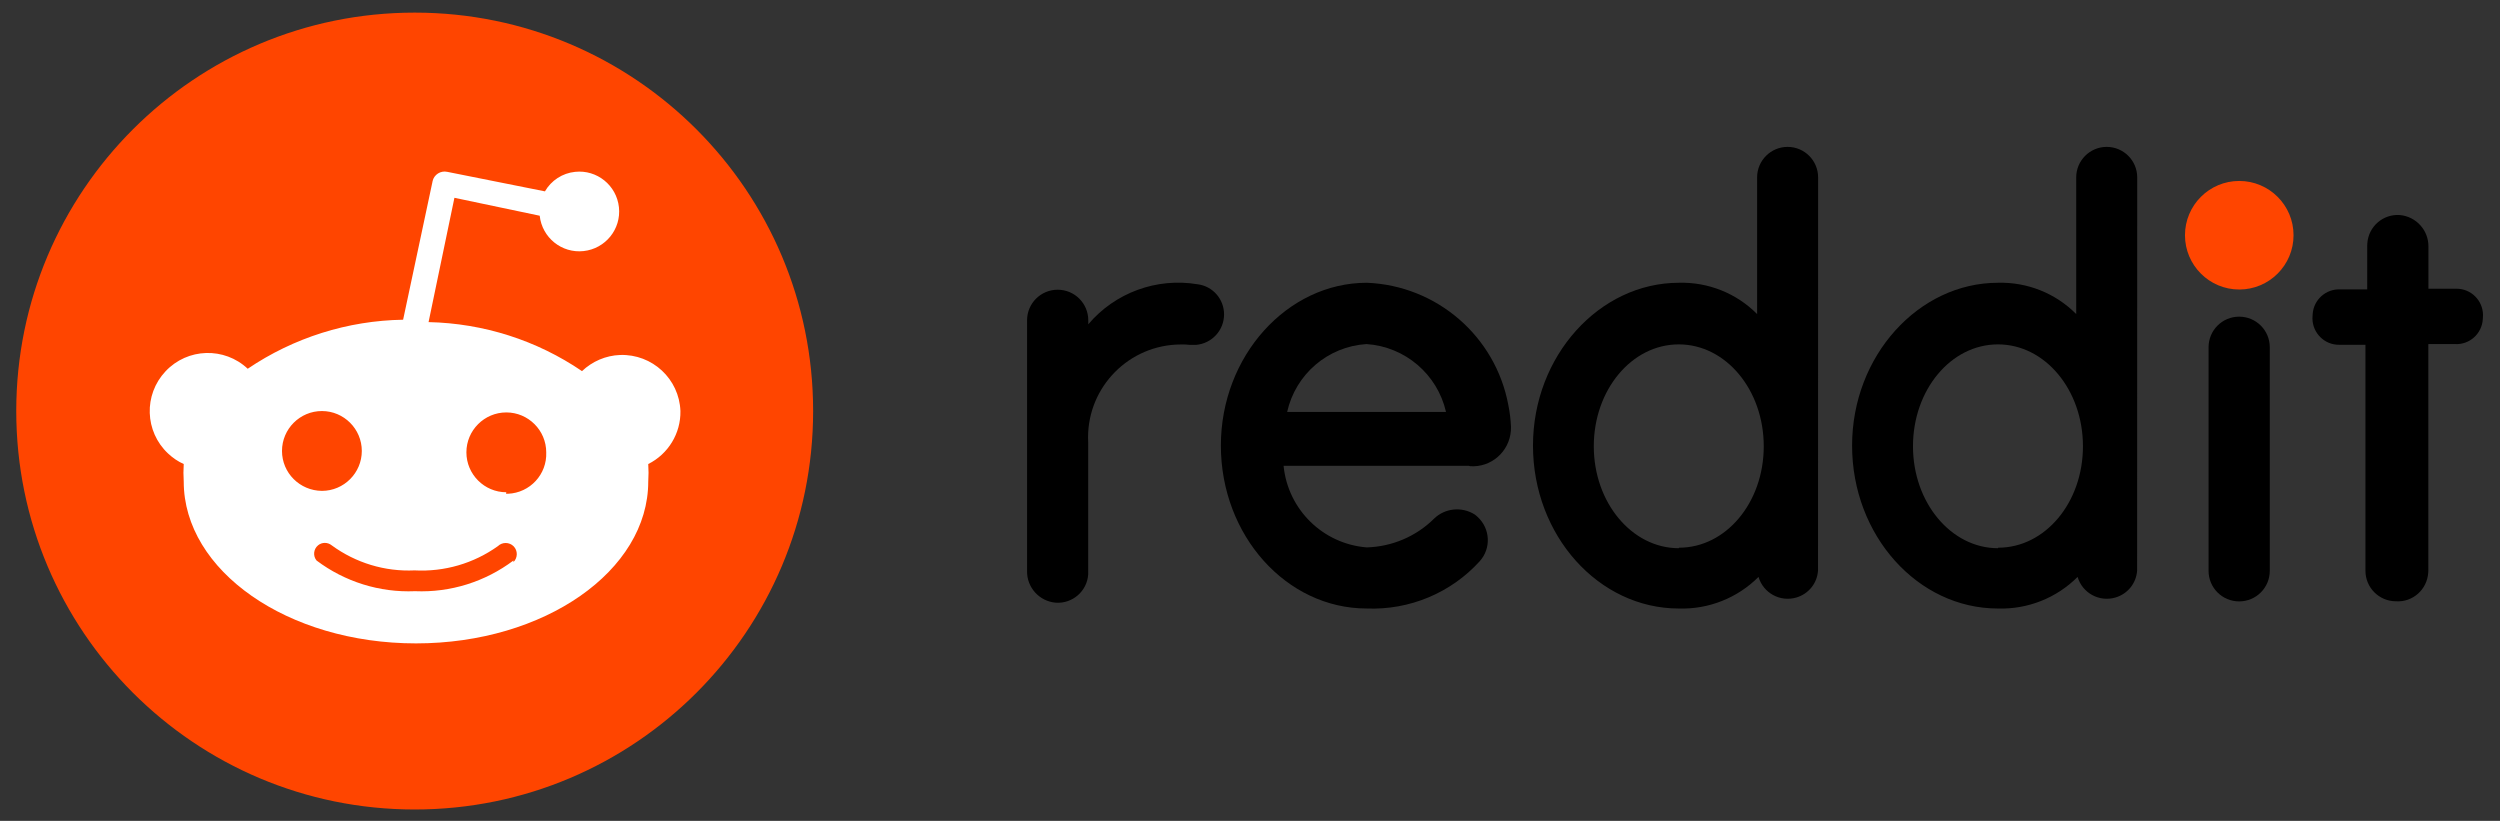 <svg width="134" height="44" viewBox="0 0 134 44" fill="none" xmlns="http://www.w3.org/2000/svg">
<rect x="0" y="0" width="134" height="44" fill="#333333" stroke="none"/>
<g clip-path="url(#clip0_5435_1324)">
<path d="M22.228 43.389C34.023 43.389 43.584 33.827 43.584 22.032C43.584 10.238 34.023 0.676 22.228 0.676C10.433 0.676 0.871 10.238 0.871 22.032C0.871 33.827 10.433 43.389 22.228 43.389Z" fill="#FF4500"/>
<path d="M36.471 22.032C36.407 20.312 34.964 18.969 33.238 19.027C32.474 19.054 31.747 19.367 31.195 19.892C28.763 18.236 25.907 17.328 22.971 17.265L24.357 10.602L28.928 11.563C29.055 12.736 30.106 13.586 31.279 13.458C32.453 13.331 33.302 12.28 33.175 11.107C33.047 9.933 31.996 9.084 30.823 9.211C30.149 9.28 29.544 9.673 29.209 10.257L23.975 9.211C23.619 9.132 23.263 9.355 23.184 9.716C23.184 9.721 23.184 9.721 23.184 9.726L21.607 17.137C18.634 17.185 15.741 18.098 13.278 19.765C12.025 18.587 10.05 18.645 8.872 19.903C7.693 21.156 7.751 23.131 9.01 24.309C9.254 24.538 9.535 24.734 9.848 24.872C9.827 25.185 9.827 25.498 9.848 25.811C9.848 30.595 15.422 34.486 22.297 34.486C29.172 34.486 34.746 30.6 34.746 25.811C34.767 25.498 34.767 25.185 34.746 24.872C35.818 24.336 36.492 23.232 36.471 22.032ZM15.115 24.171C15.115 22.993 16.075 22.032 17.254 22.032C18.433 22.032 19.393 22.993 19.393 24.171C19.393 25.35 18.433 26.311 17.254 26.311C16.07 26.3 15.115 25.35 15.115 24.171ZM27.521 30.043C26.003 31.184 24.145 31.768 22.244 31.688C20.344 31.768 18.486 31.184 16.967 30.043C16.766 29.798 16.803 29.432 17.047 29.23C17.259 29.055 17.562 29.055 17.779 29.23C19.064 30.17 20.63 30.648 22.223 30.573C23.815 30.658 25.387 30.202 26.687 29.273C26.921 29.044 27.303 29.05 27.532 29.283C27.76 29.517 27.755 29.899 27.521 30.128V30.043ZM27.139 26.385C25.96 26.385 24.999 25.424 24.999 24.245C24.999 23.067 25.96 22.106 27.139 22.106C28.317 22.106 29.278 23.067 29.278 24.245C29.326 25.424 28.407 26.417 27.229 26.465C27.192 26.465 27.16 26.465 27.123 26.465L27.139 26.385Z" fill="white"/>
<path d="M120.024 15.518C121.631 15.518 122.934 14.215 122.934 12.608C122.934 11.002 121.631 9.699 120.024 9.699C118.418 9.699 117.115 11.002 117.115 12.608C117.115 14.215 118.418 15.518 120.024 15.518Z" fill="#FF4500"/>
<path d="M78.796 24.988C79.921 25.067 80.898 24.218 80.983 23.087C80.989 23.024 80.989 22.949 80.989 22.88C80.972 22.488 80.925 22.089 80.845 21.702C80.155 18.018 77.007 15.305 73.264 15.156C69.002 15.156 65.439 19.074 65.439 23.884C65.439 28.693 68.943 32.616 73.259 32.616C75.547 32.707 77.766 31.783 79.306 30.09C79.937 29.399 79.884 28.332 79.194 27.701C79.141 27.653 79.093 27.61 79.04 27.573C78.35 27.143 77.453 27.233 76.869 27.796C75.908 28.752 74.618 29.299 73.259 29.341C70.913 29.155 69.033 27.318 68.8 24.967H78.732L78.796 24.988ZM73.243 18.442C75.308 18.58 77.044 20.056 77.506 22.079H68.991C69.448 20.051 71.173 18.575 73.243 18.442Z" fill="black"/>
<path d="M65.61 16.851C65.61 16.033 65.005 15.338 64.193 15.237C62 14.871 59.771 15.683 58.332 17.382V17.169C58.332 16.262 57.599 15.529 56.692 15.529C55.784 15.529 55.051 16.262 55.051 17.169V30.6C55.03 31.481 55.704 32.23 56.586 32.304C57.483 32.368 58.268 31.688 58.327 30.791C58.332 30.727 58.332 30.664 58.327 30.6V23.709C58.183 20.96 60.291 18.619 63.041 18.47C63.285 18.454 63.535 18.459 63.779 18.486H64.108C64.957 18.412 65.61 17.705 65.61 16.851Z" fill="black"/>
<path d="M121.66 18.613C121.66 17.705 120.927 16.973 120.019 16.973C119.111 16.973 118.379 17.705 118.379 18.613V30.595C118.379 31.502 119.111 32.235 120.019 32.235C120.927 32.235 121.66 31.502 121.66 30.595V18.613Z" fill="black"/>
<path d="M97.451 9.508C97.451 8.606 96.719 7.873 95.817 7.873C94.914 7.873 94.181 8.606 94.181 9.508V16.834C93.077 15.719 91.559 15.114 89.993 15.156C85.73 15.156 82.168 19.074 82.168 23.884C82.168 28.694 85.677 32.617 89.993 32.617C91.585 32.664 93.125 32.054 94.256 30.923C94.511 31.788 95.418 32.282 96.284 32.027C96.937 31.836 97.404 31.263 97.446 30.578L97.451 9.508ZM89.982 29.384C87.471 29.384 85.427 26.942 85.427 23.921C85.427 20.901 87.455 18.459 89.982 18.459C92.509 18.459 94.537 20.901 94.537 23.921C94.537 26.942 92.509 29.357 89.993 29.357L89.982 29.384Z" fill="black"/>
<path d="M114.555 9.508C114.555 8.606 113.822 7.873 112.92 7.873C112.018 7.873 111.285 8.606 111.285 9.508V16.834C110.181 15.719 108.662 15.114 107.096 15.156C102.834 15.156 99.272 19.074 99.272 23.884C99.272 28.694 102.78 32.617 107.096 32.617C108.689 32.664 110.229 32.054 111.359 30.923C111.614 31.788 112.522 32.282 113.387 32.027C114.04 31.836 114.507 31.263 114.55 30.578L114.555 9.508ZM107.091 29.384C104.58 29.384 102.536 26.942 102.536 23.921C102.536 20.901 104.564 18.459 107.091 18.459C109.618 18.459 111.646 20.901 111.646 23.921C111.646 26.942 109.618 29.357 107.102 29.357L107.091 29.384Z" fill="black"/>
<path d="M130.159 30.589V18.443H131.576C132.362 18.491 133.031 17.891 133.078 17.11C133.078 17.084 133.084 17.052 133.084 17.02C133.153 16.24 132.574 15.55 131.799 15.481C131.757 15.475 131.709 15.475 131.666 15.475H130.164V13.219C130.175 12.343 129.506 11.605 128.63 11.526C127.733 11.462 126.952 12.141 126.889 13.039C126.883 13.076 126.883 13.118 126.883 13.155V15.512H125.461C124.675 15.465 124.006 16.064 123.958 16.845C123.958 16.871 123.953 16.903 123.953 16.935C123.884 17.715 124.462 18.406 125.238 18.475C125.28 18.48 125.328 18.48 125.37 18.48H126.788V30.594C126.788 31.497 127.52 32.229 128.423 32.229C129.325 32.288 130.095 31.598 130.153 30.695C130.159 30.663 130.159 30.626 130.159 30.589Z" fill="black"/>
</g>
<defs>
<clipPath id="clip0_5435_1324">
<rect width="132.716" height="43" fill="white" transform="translate(0.643 0.5)"/>
</clipPath>
</defs>
</svg>
